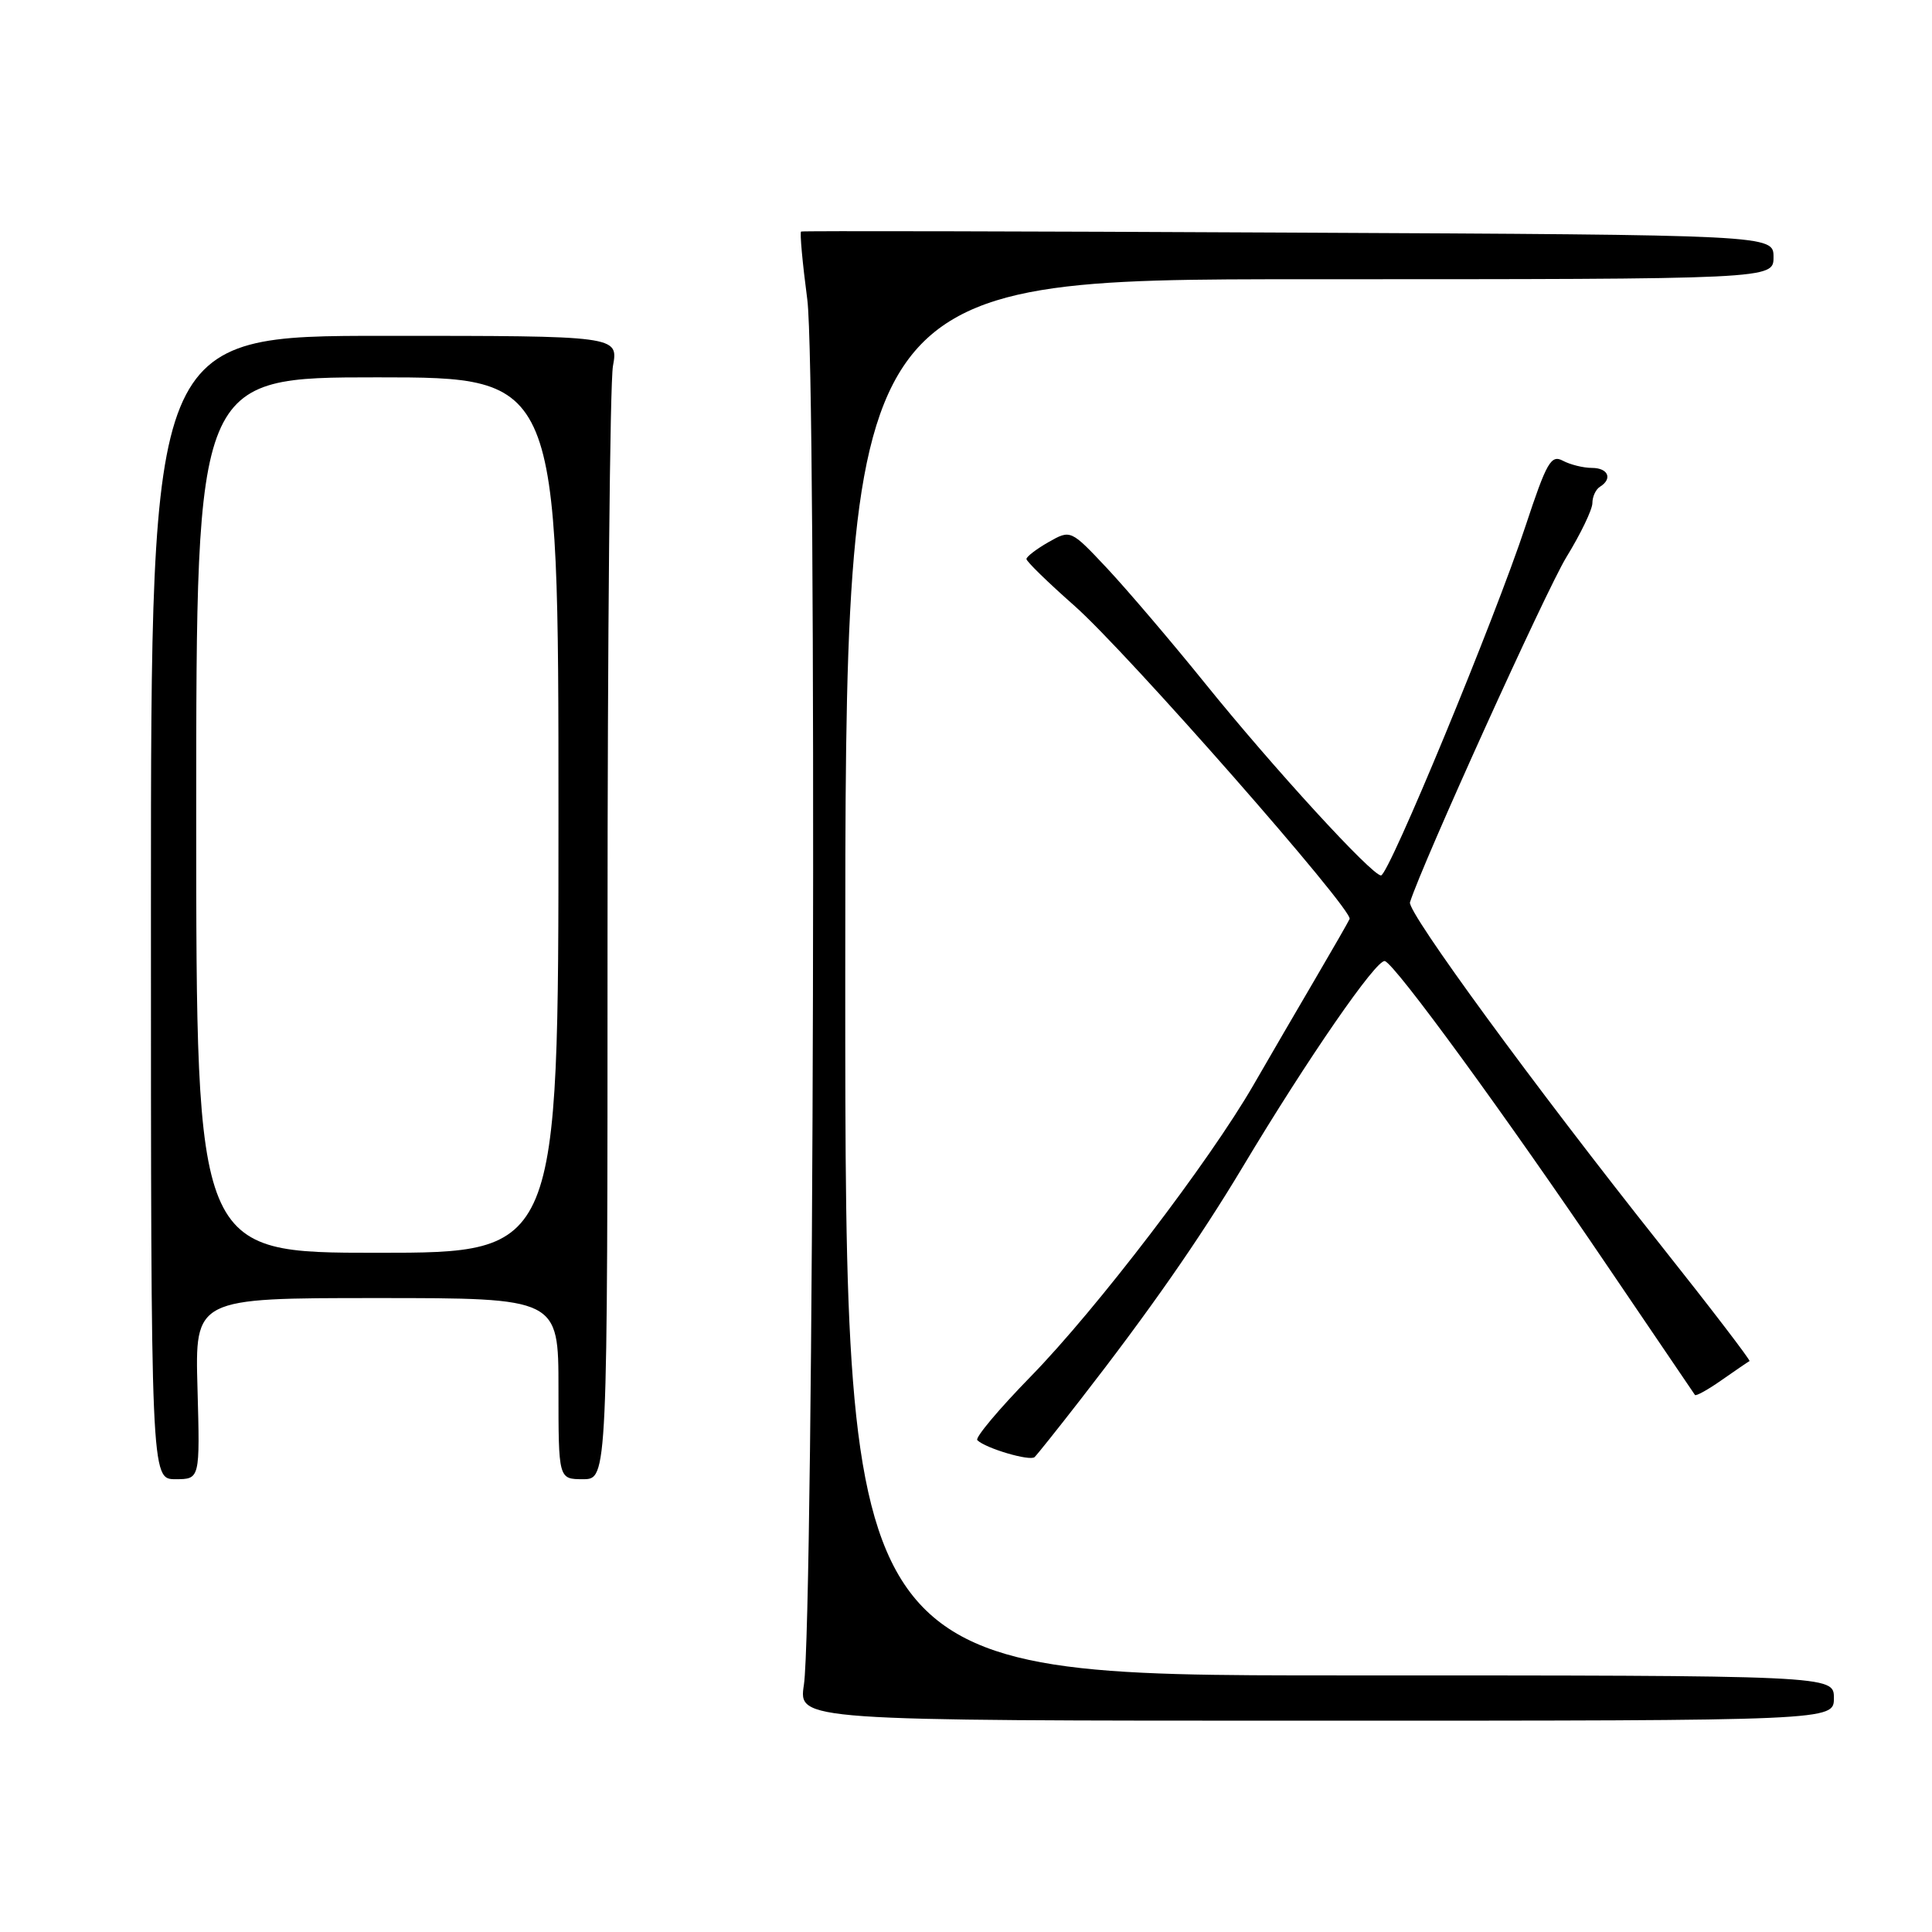 <?xml version="1.0" encoding="UTF-8" standalone="no"?>
<!DOCTYPE svg PUBLIC "-//W3C//DTD SVG 1.1//EN" "http://www.w3.org/Graphics/SVG/1.1/DTD/svg11.dtd" >
<svg xmlns="http://www.w3.org/2000/svg" xmlns:xlink="http://www.w3.org/1999/xlink" version="1.1" viewBox="0 0 256 256">
 <g >
 <path fill="currentColor"
d=" M 243.00 225.00 C 243.00 222.00 243.00 222.00 177.50 222.00 C 112.00 222.00 112.00 222.00 112.00 129.50 C 112.00 37.00 112.00 37.00 173.50 37.00 C 235.00 37.00 235.00 37.00 235.00 34.07 C 235.00 31.13 235.00 31.13 170.75 30.82 C 135.41 30.64 106.34 30.58 106.15 30.68 C 105.96 30.78 106.33 34.83 106.97 39.68 C 108.25 49.39 107.84 214.49 106.52 223.25 C 105.80 228.00 105.80 228.00 174.40 228.00 C 243.00 228.00 243.00 228.00 243.00 225.00 Z  M 26.17 184.00 C 25.83 172.00 25.83 172.00 49.92 172.00 C 74.00 172.00 74.00 172.00 74.00 184.00 C 74.00 196.00 74.00 196.00 77.25 196.00 C 80.50 196.00 80.50 196.00 80.50 124.25 C 80.50 84.79 80.82 50.70 81.22 48.50 C 81.94 44.50 81.94 44.50 50.97 44.50 C 20.00 44.50 20.00 44.50 20.00 120.25 C 20.00 196.00 20.00 196.00 23.25 196.00 C 26.50 196.00 26.50 196.00 26.17 184.00 Z  M 143.13 185.50 C 152.26 173.76 158.88 164.27 164.64 154.67 C 173.24 140.30 182.40 127.04 183.50 127.35 C 184.85 127.73 199.49 147.80 213.16 168.00 C 219.31 177.07 224.45 184.65 224.59 184.84 C 224.73 185.02 226.34 184.13 228.17 182.84 C 230.00 181.56 231.64 180.44 231.82 180.35 C 231.99 180.27 226.70 173.35 220.06 164.99 C 203.35 143.96 186.43 120.83 186.83 119.56 C 188.42 114.51 204.85 78.26 207.54 73.85 C 209.45 70.74 211.00 67.51 211.00 66.66 C 211.00 65.81 211.45 64.84 212.00 64.50 C 213.71 63.44 213.10 62.00 210.93 62.00 C 209.80 62.00 208.07 61.57 207.09 61.05 C 205.52 60.21 204.94 61.23 202.14 69.70 C 198.06 82.06 184.02 116.00 182.99 116.00 C 181.77 116.00 168.64 101.66 159.64 90.50 C 155.20 85.00 149.38 78.18 146.72 75.33 C 141.87 70.17 141.87 70.17 138.94 71.83 C 137.33 72.75 136.01 73.76 136.01 74.07 C 136.00 74.39 138.87 77.18 142.38 80.28 C 149.35 86.44 179.35 120.60 178.83 121.77 C 178.65 122.17 176.59 125.76 174.25 129.75 C 171.91 133.74 168.24 140.04 166.09 143.77 C 160.23 153.92 145.28 173.48 136.60 182.37 C 132.37 186.70 129.17 190.51 129.50 190.83 C 130.58 191.91 136.49 193.65 137.09 193.07 C 137.42 192.76 140.14 189.35 143.13 185.50 Z  M 26.00 108.00 C 26.00 50.00 26.00 50.00 50.00 50.00 C 74.00 50.00 74.00 50.00 74.00 108.00 C 74.00 166.00 74.00 166.00 50.00 166.00 C 26.00 166.00 26.00 166.00 26.00 108.00 Z "/>
</g>
</svg>